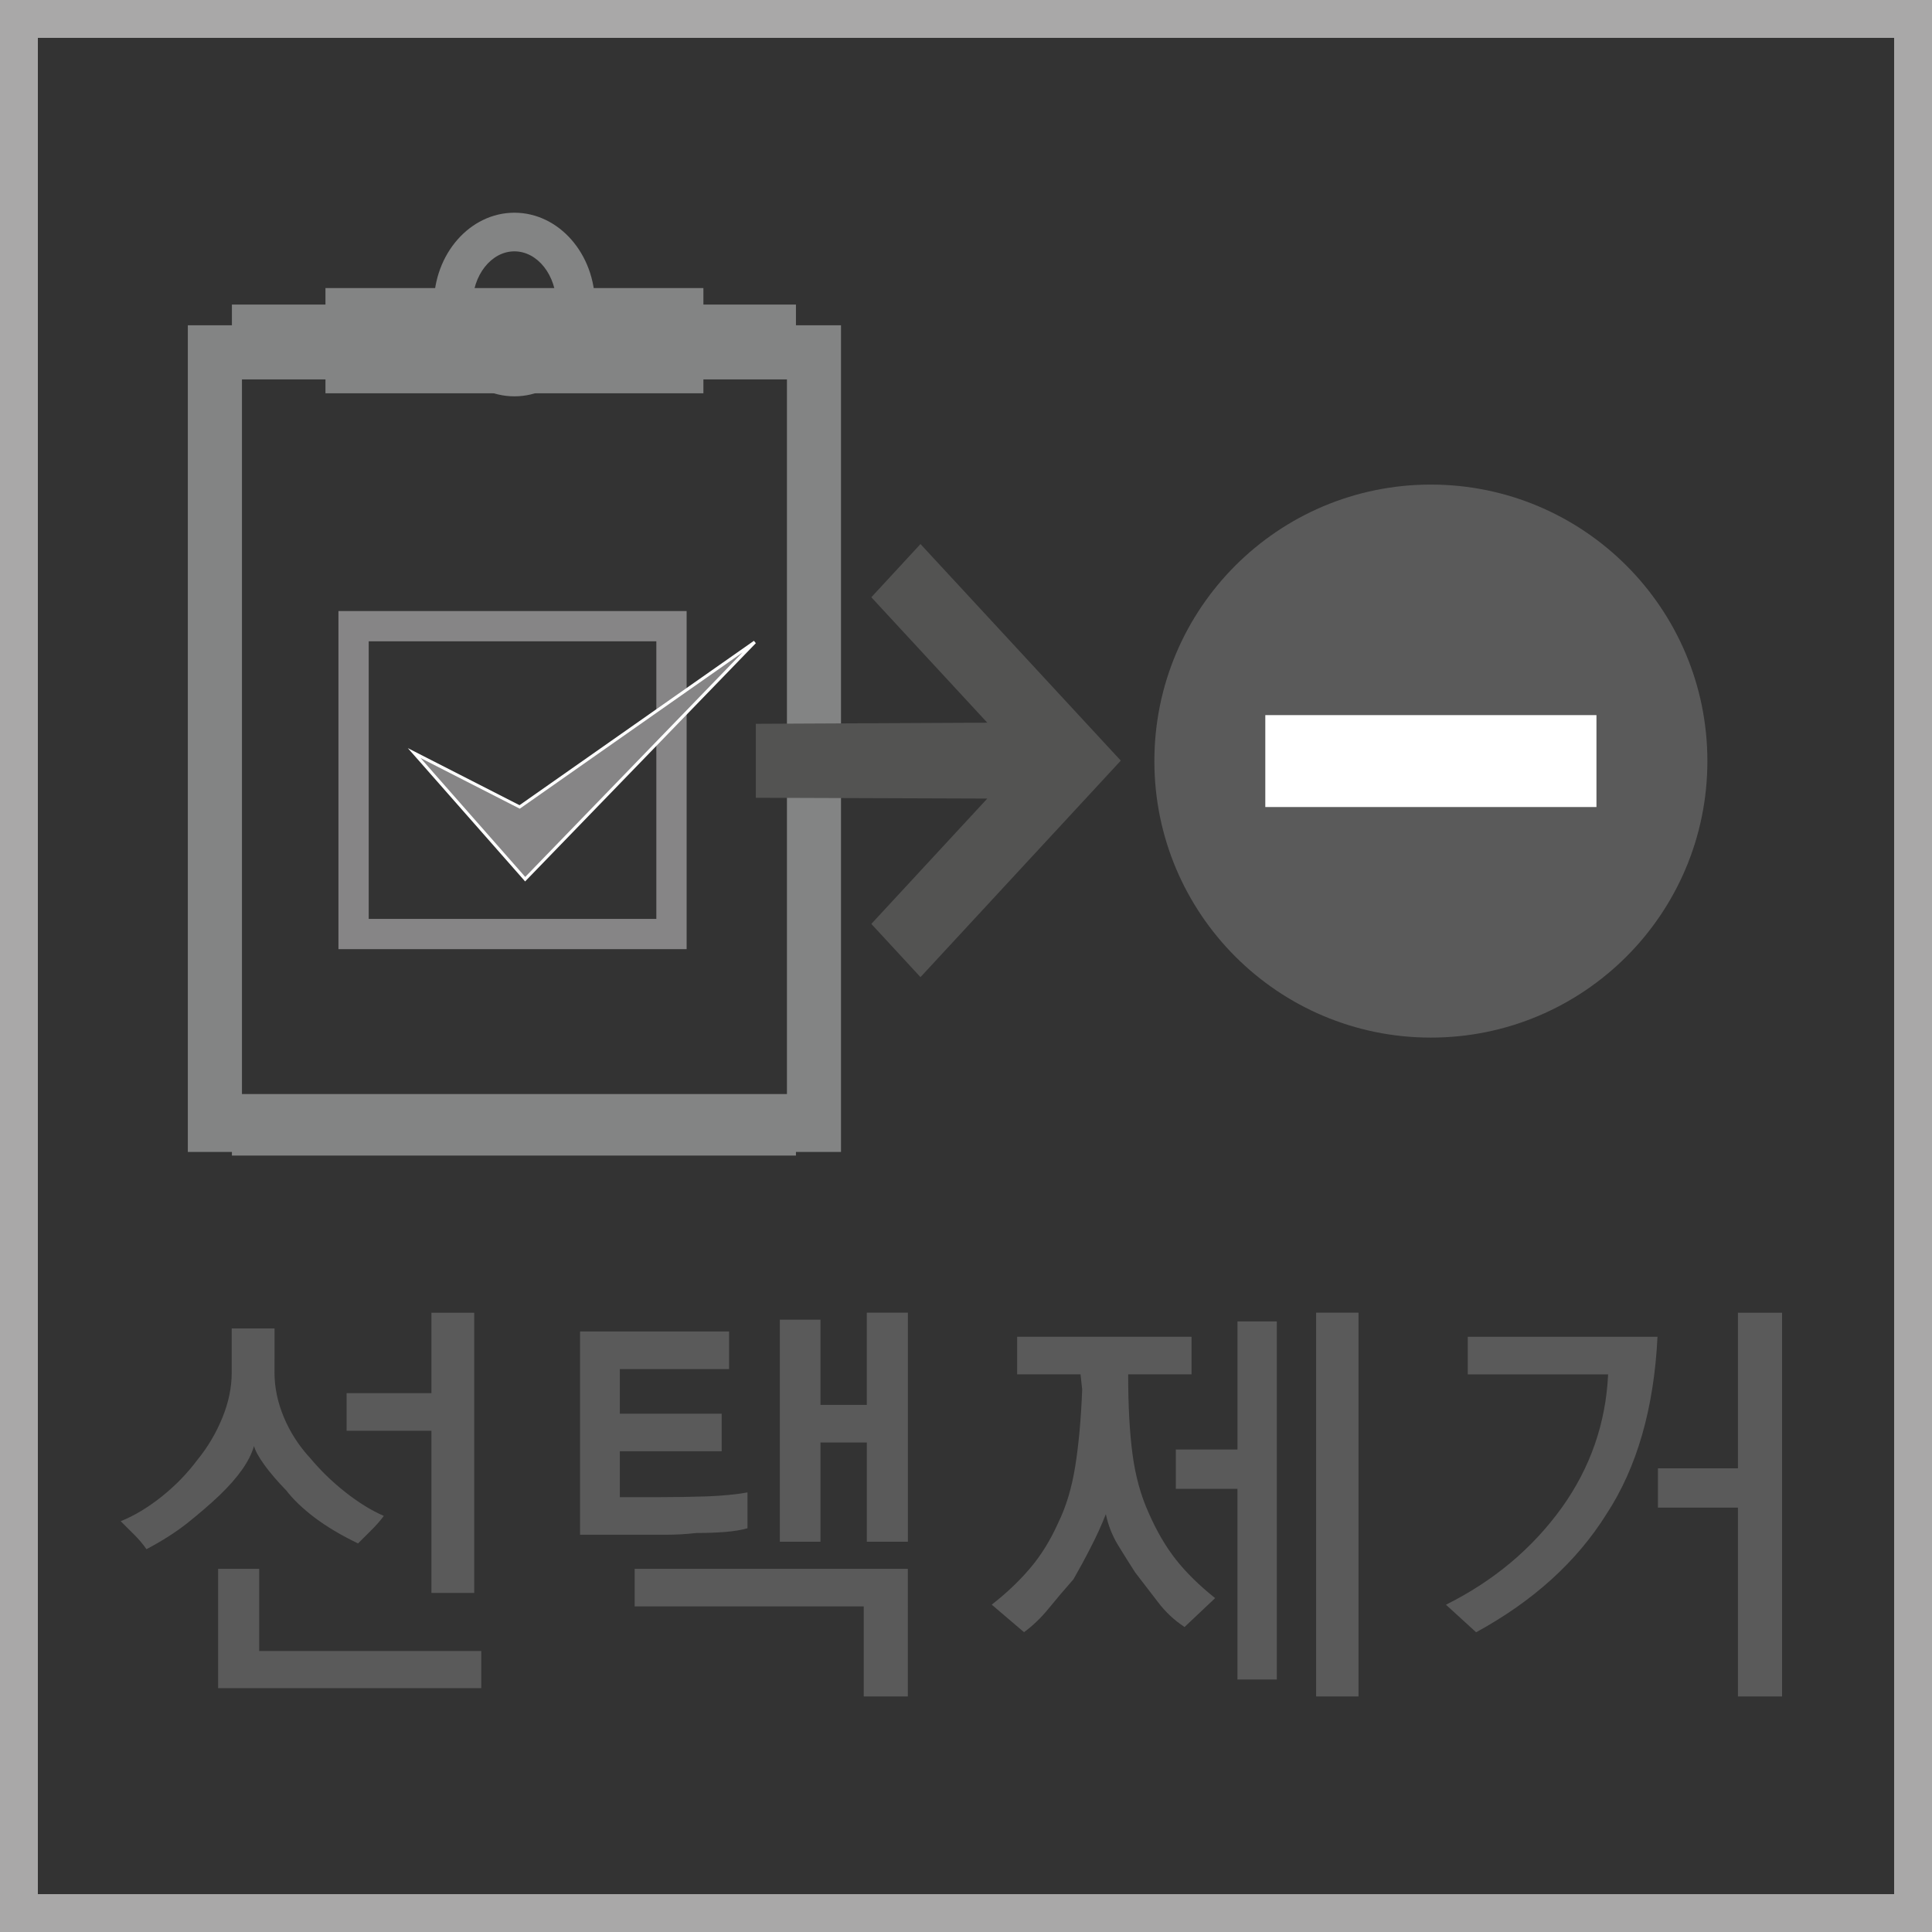 <?xml version="1.0" encoding="utf-8"?>
<!-- Generator: Adobe Illustrator 16.0.0, SVG Export Plug-In . SVG Version: 6.00 Build 0)  -->
<!DOCTYPE svg PUBLIC "-//W3C//DTD SVG 1.1//EN" "http://www.w3.org/Graphics/SVG/1.1/DTD/svg11.dtd">
<svg version="1.1" id="Layer_1" xmlns="http://www.w3.org/2000/svg" xmlns:xlink="http://www.w3.org/1999/xlink" x="0px" y="0px"
	 width="50px" height="50px" viewBox="0 0 50 50" enable-background="new 0 0 50 50" xml:space="preserve">
<rect x="0" y="0" width="50" height="50" fill="#333333" stroke="none"/>
<g>
	<path fill="#A9A8A8" d="M50,50H0V0h50V50z M0.98,49.02H49.02V0.98H0.98V49.02z"/>
	<g>
		<g>
			<path fill="#5A5A5A" d="M7.104,35.523c0,0.385,0.081,0.77,0.243,1.158s0.391,0.742,0.685,1.059
				c0.264,0.316,0.565,0.609,0.905,0.877s0.671,0.473,0.996,0.615c-0.09,0.121-0.194,0.24-0.311,0.357
				c-0.117,0.117-0.236,0.236-0.356,0.355c-0.438-0.211-0.811-0.434-1.12-0.666c-0.31-0.234-0.555-0.469-0.735-0.703
				c-0.234-0.24-0.424-0.463-0.571-0.666c-0.147-0.205-0.236-0.367-0.266-0.486c-0.06,0.203-0.164,0.408-0.311,0.615
				c-0.147,0.209-0.341,0.428-0.583,0.662c-0.256,0.242-0.532,0.479-0.826,0.713c-0.294,0.234-0.649,0.461-1.063,0.68
				c-0.09-0.129-0.194-0.252-0.311-0.369c-0.117-0.117-0.236-0.234-0.356-0.355c0.354-0.143,0.709-0.357,1.063-0.639
				c0.354-0.283,0.664-0.602,0.928-0.957c0.264-0.324,0.477-0.684,0.639-1.08c0.162-0.396,0.243-0.785,0.243-1.17v-1.143h1.108
				V35.523z M12.455,43.689h-6.81v-3.088h1.063v2.127h5.747V43.689z M12.273,41.225h-1.108v-4.197H8.97v-0.973h2.195v-2.082h1.108
				V41.225z"/>
			<path fill="#5A5A5A" d="M19.344,39.551c-0.151,0.045-0.343,0.076-0.577,0.096c-0.233,0.018-0.482,0.027-0.747,0.027
				c-0.264,0.031-0.53,0.045-0.797,0.045s-0.519,0-0.752,0h-1.459v-5.26h3.857v0.973h-2.828v1.154h2.636v0.973h-2.636v1.188h0.95
				c0.475,0,0.913-0.008,1.313-0.021c0.399-0.016,0.747-0.049,1.041-0.102V39.551z M23.496,43.904h-1.143v-2.33h-5.928v-0.973h7.07
				V43.904z M23.496,39.9h-1.063v-2.568h-1.199V39.9h-1.052v-5.746h1.052v2.205h1.199v-2.387h1.063V39.9z"/>
			<path fill="#5A5A5A" d="M27.964,35.568h-1.64v-0.973h4.513v0.973h-1.64c0,0.814,0.037,1.504,0.113,2.07
				c0.075,0.564,0.215,1.07,0.418,1.516c0.204,0.467,0.439,0.871,0.707,1.211c0.268,0.338,0.605,0.67,1.013,0.994l-0.792,0.748
				c-0.264-0.174-0.492-0.387-0.685-0.641c-0.192-0.252-0.39-0.51-0.594-0.773c-0.151-0.234-0.3-0.473-0.447-0.713
				c-0.146-0.242-0.25-0.506-0.311-0.793c-0.113,0.287-0.243,0.574-0.391,0.859c-0.146,0.287-0.296,0.563-0.447,0.826
				c-0.233,0.264-0.446,0.516-0.639,0.752c-0.192,0.238-0.405,0.443-0.64,0.617l-0.836-0.713c0.377-0.293,0.708-0.607,0.99-0.939
				c0.282-0.33,0.526-0.723,0.729-1.176c0.204-0.414,0.351-0.9,0.441-1.459s0.151-1.223,0.181-1.992L27.964,35.568z M33.043,43.465
				h-1.018v-4.934H30.43v-1.018h1.596v-3.314h1.018V43.465z M35.158,43.904h-1.097v-9.932h1.097V43.904z"/>
			<path fill="#5A5A5A" d="M42.896,34.596c-0.091,1.855-0.532,3.385-1.323,4.592c-0.77,1.23-1.894,2.248-3.371,3.055l-0.781-0.713
				c1.237-0.617,2.236-1.455,2.998-2.512c0.739-1.033,1.139-2.184,1.199-3.449h-3.632v-0.973H42.896z M46.12,43.904h-1.143v-4.887
				h-2.07V38h2.07v-4.027h1.143V43.904z"/>
		</g>
	</g>
	<g>
		<circle fill="#5A5A5A" cx="37.031" cy="19.697" r="7.156"/>
		<g>
			<g>
				<rect x="32.746" y="18.507" fill="#FFFFFF" width="8.57" height="2.379"/>
			</g>
		</g>
		<g>
			<g>
				<path fill="#838484" d="M21.766,29.812H4.861V8.418h16.904V29.812z M6.262,28.411h14.104V9.819H6.262V28.411z"/>
				<rect x="8.423" y="7.455" fill="#838484" width="9.781" height="2.723"/>
				<path fill="#838484" d="M13.313,10.257c-1.149,0-2.085-1.065-2.085-2.375c0-1.311,0.936-2.377,2.085-2.377
					c1.15,0,2.086,1.066,2.086,2.377C15.399,9.192,14.464,10.257,13.313,10.257z M13.313,6.505c-0.598,0-1.085,0.618-1.085,1.377
					c0,0.758,0.487,1.375,1.085,1.375c0.599,0,1.086-0.617,1.086-1.375C14.399,7.123,13.912,6.505,13.313,6.505z"/>
				<rect x="6.002" y="7.882" fill="#838484" width="14.597" height="1.592"/>
				<rect x="6.002" y="28.314" fill="#838484" width="14.597" height="1.592"/>
			</g>
			<path fill="#868586" d="M17.77,24.564H8.759v-8.75h9.011V24.564z M9.542,23.781h7.444v-7.184H9.542V23.781z"/>
			<g>
				<polygon fill="#868586" points="10.718,19.488 13.591,22.753 19.532,16.615 13.448,20.884 				"/>
				<path fill="#FFFFFF" d="M13.589,22.812l-0.027-0.033l-3.008-3.418l2.891,1.477l6.066-4.254l0.05,0.061L13.589,22.812z
					 M10.884,19.617l2.709,3.078l5.626-5.811l-5.767,4.045L10.884,19.617z"/>
			</g>
		</g>
		<g>
			<g>
				<path fill="#535352" d="M29.006,19.685l-5.184-5.605l-1.272,1.377l3.001,3.246l-5.99,0.029v1.914l5.99,0.021l-3.001,3.244
					l1.272,1.377L29.006,19.685z"/>
			</g>
		</g>
	</g>
</g>
</svg>
